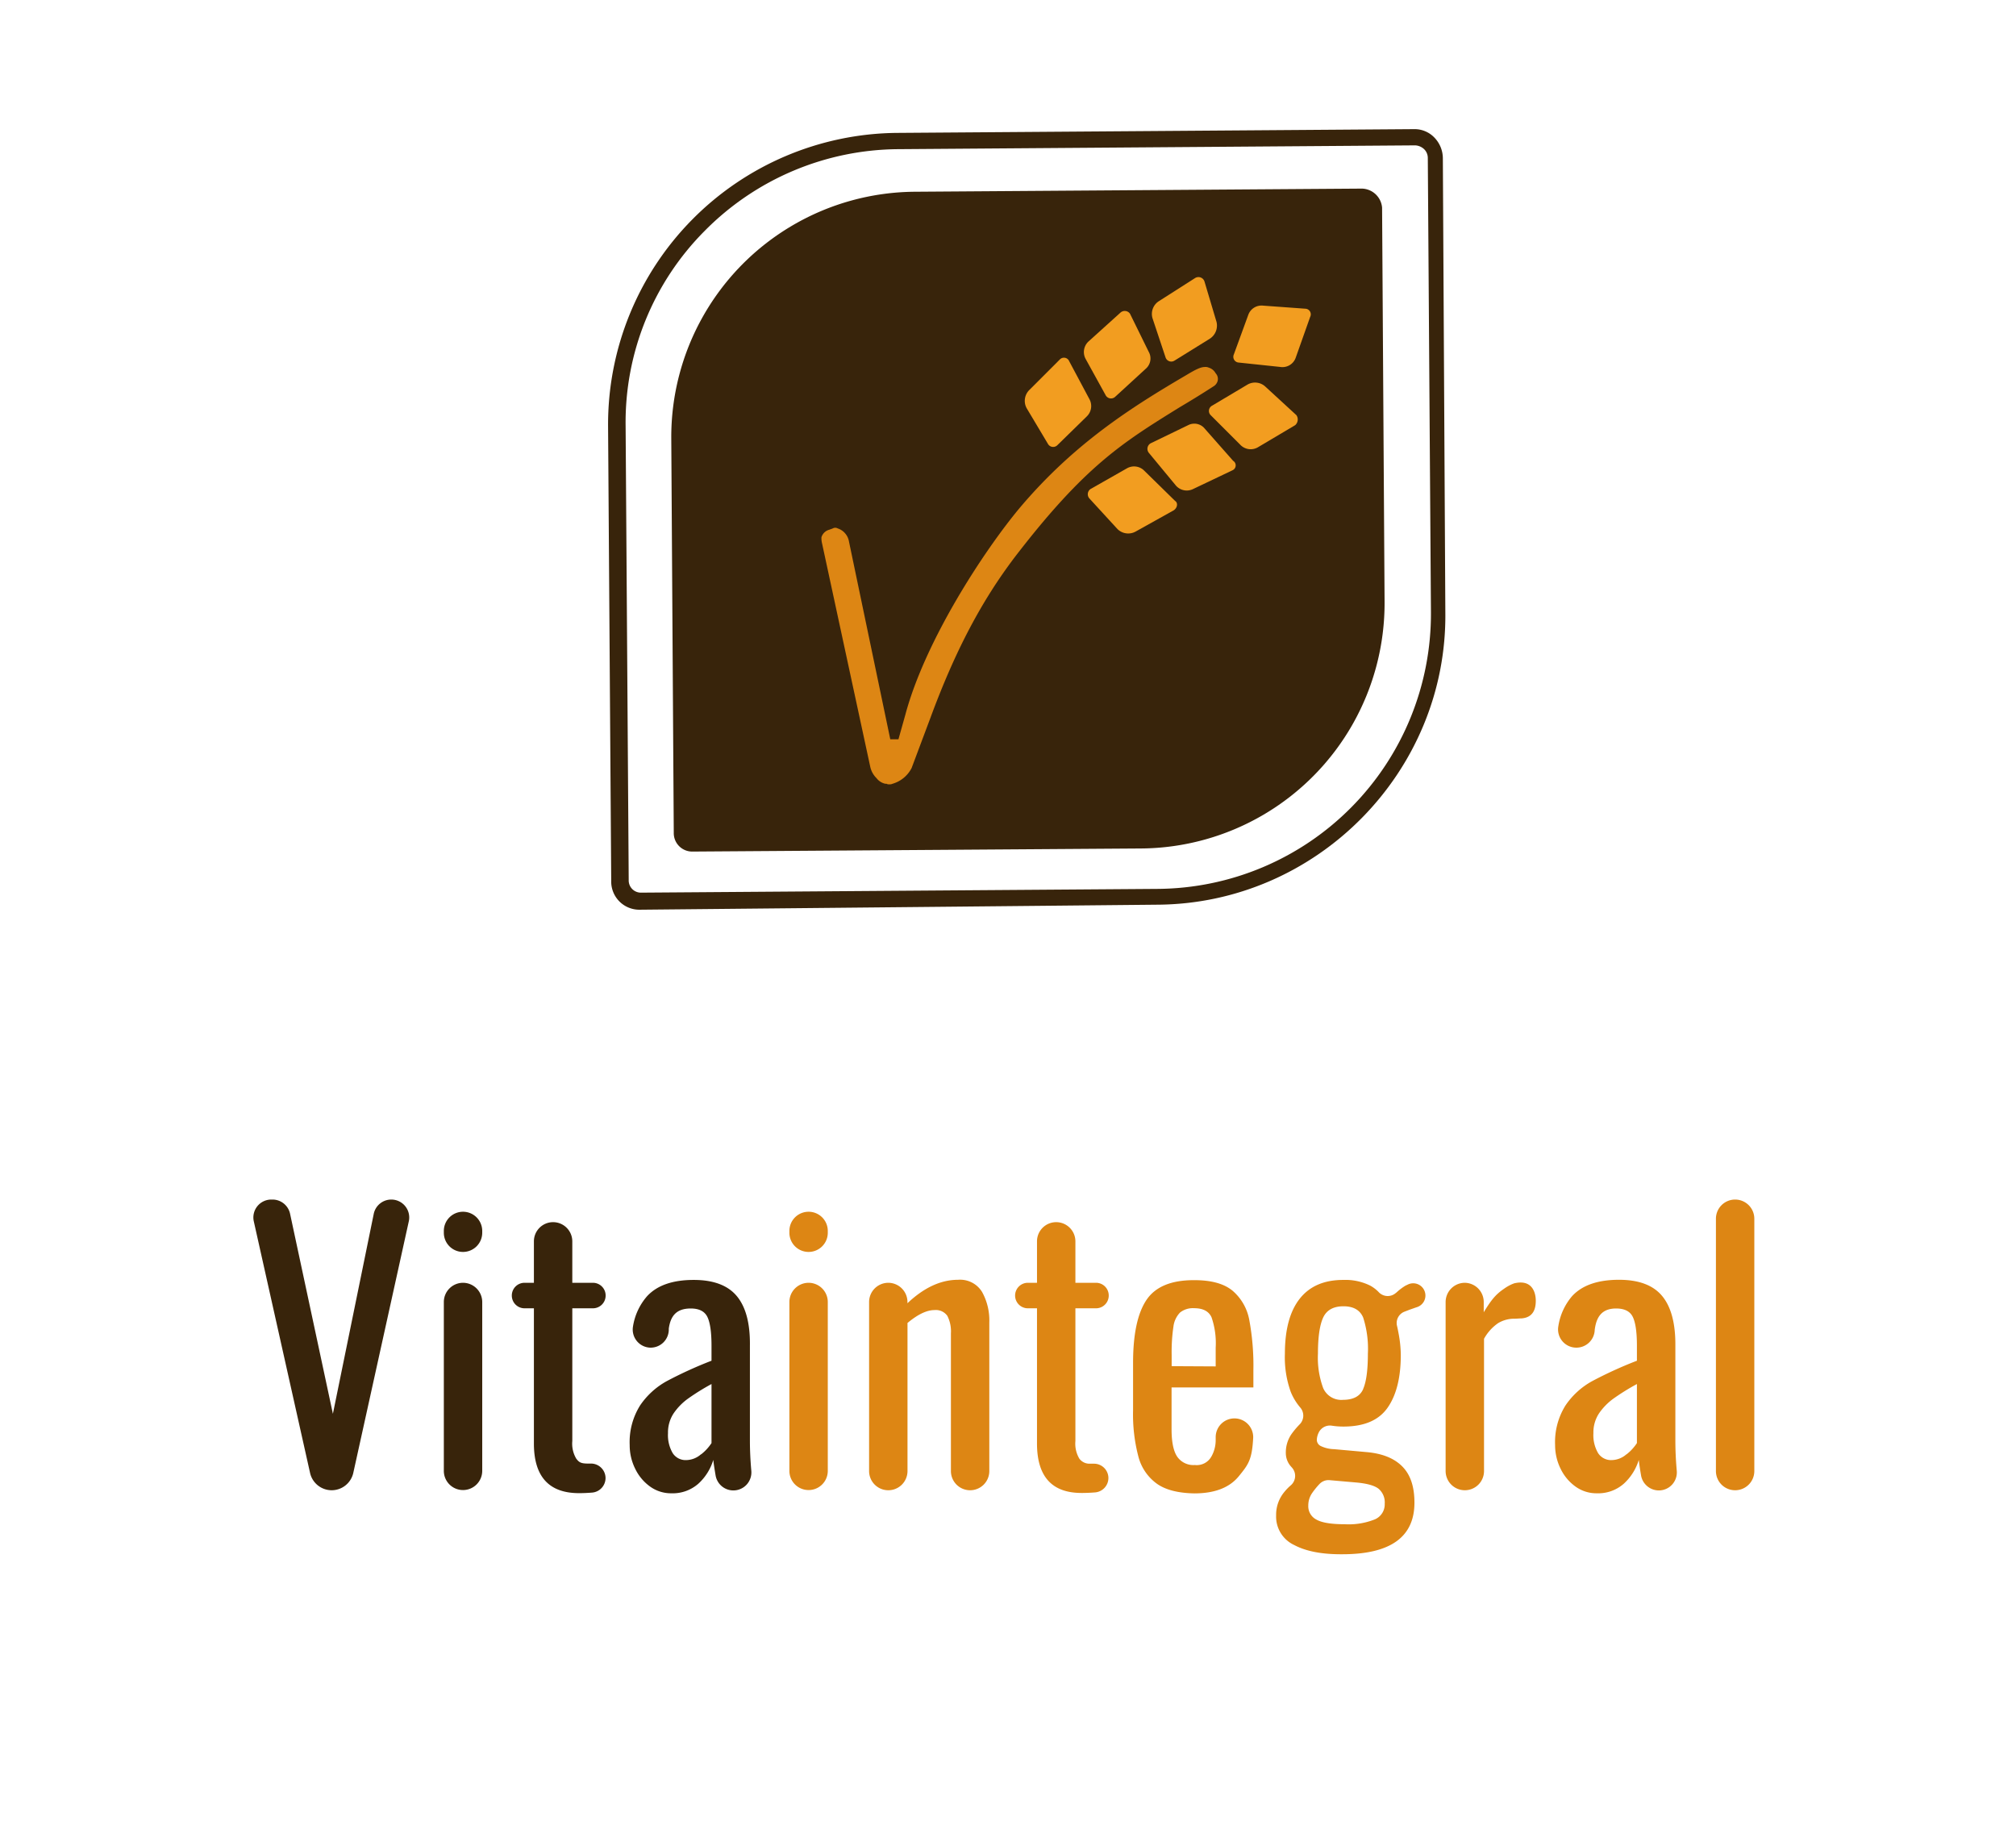 <svg id="Layer_1" data-name="Layer 1" xmlns="http://www.w3.org/2000/svg" viewBox="0 0 429.97 392.01"><defs><style>.cls-1{fill:#38240b;}.cls-2{fill:#f29d20;}.cls-3{fill:#dd8614;}</style></defs><title>logo braon</title><path class="cls-1" d="M307.73,33.81a6.39,6.39,0,0,0-1.87-4.54,5.84,5.84,0,0,0-4.27-1.73h0l-110.24.8a62.19,62.19,0,0,0-61.66,62.59l.67,96.9A6,6,0,0,0,136.5,194h0l110.23-1.07c34.17-.14,61.93-28.43,61.53-62.33ZM246.87,189.56l-110.11.8h0a2.6,2.6,0,0,1-2.67-2.67l-.66-96.89a57.86,57.86,0,0,1,16.81-41.51,58.53,58.53,0,0,1,41.38-17.48L301.85,31h0a3,3,0,0,1,1.87.8,2.6,2.6,0,0,1,.8,1.87l.67,96.89A58.69,58.69,0,0,1,246.87,189.56Z"/><path class="cls-1" d="M290.51,40.22l-95.42.67A52.31,52.31,0,0,0,143.17,93.6l.53,84a3.93,3.93,0,0,0,4,4l95.69-.66a52.31,52.31,0,0,0,51.91-52.72l-.53-83.95A4.44,4.44,0,0,0,290.51,40.22Z"/><path class="cls-2" d="M250.34,108.82l-8.14,4.54a3.26,3.26,0,0,1-3.87-.54l-6-6.54a1.35,1.35,0,0,1,.27-2l7.74-4.4a3.06,3.06,0,0,1,3.74.53l6.54,6.41C251.27,107.22,251.14,108.28,250.34,108.82Z"/><path class="cls-2" d="M262.88,100.28l-8.4,4a3.06,3.06,0,0,1-3.74-.8L245,96.54a1.36,1.36,0,0,1,.4-2l8-3.87a2.87,2.87,0,0,1,3.6.8l6,6.8A1.14,1.14,0,0,1,262.88,100.28Z"/><path class="cls-2" d="M276.23,90.67l-7.87,4.67a3.06,3.06,0,0,1-3.88-.54l-6.27-6.27a1.27,1.27,0,0,1,.27-2L266.09,82a3.22,3.22,0,0,1,3.73.4l6.68,6.14A1.62,1.62,0,0,1,276.23,90.67Z"/><path class="cls-2" d="M226.05,76.65l-6.54,6.54a3.26,3.26,0,0,0-.54,3.87l4.54,7.61a1.27,1.27,0,0,0,2,.27l6.28-6.14a3.07,3.07,0,0,0,.53-3.74l-4.27-8A1.21,1.21,0,0,0,226.05,76.65Z"/><path class="cls-2" d="M239,66.64l-6.8,6.14a3.07,3.07,0,0,0-.67,3.74l4.27,7.74a1.3,1.3,0,0,0,2,.4l6.54-6a2.89,2.89,0,0,0,.67-3.61l-4-8.14A1.36,1.36,0,0,0,239,66.64Z"/><path class="cls-2" d="M254.88,59.3l-7.74,4.94a3.23,3.23,0,0,0-1.34,3.61l2.8,8.4a1.28,1.28,0,0,0,1.87.67L258,72.25a3.34,3.34,0,0,0,1.46-3.6L256.88,60A1.35,1.35,0,0,0,254.88,59.3Z"/><path class="cls-2" d="M279.43,67.58l-3.07,8.67a3,3,0,0,1-3.33,2l-8.81-.93a1.23,1.23,0,0,1-1.07-1.73l3.07-8.41a3,3,0,0,1,3.2-2l9.08.66A1.2,1.2,0,0,1,279.43,67.58Z"/><path class="cls-3" d="M189.61,167.27a1,1,0,0,1-.53-.13h-.27a3.25,3.25,0,0,1-1.87-1.2,4.83,4.83,0,0,1-1.33-2.4l-10.28-47.65a4.62,4.62,0,0,1-.13-1.33,2.38,2.38,0,0,1,1.73-1.61c.27-.13.41-.13.67-.26s.4-.14.54-.14a1,1,0,0,1,.53.14,3.44,3.44,0,0,1,1.47.93,3.57,3.57,0,0,1,.93,1.87l8.81,42.17h1.74l1.46-5.2c4.27-16,16.95-35.23,24.43-44.18C229.12,94.54,241.4,86.8,253,80c2-1.2,3.07-1.74,4-1.74a1.62,1.62,0,0,1,.8.14,2.48,2.48,0,0,1,1.47,1.2,1.75,1.75,0,0,1,.4,1.73,2,2,0,0,1-.67.94c-2.67,1.73-5.07,3.2-7.34,4.54-12.28,7.6-20.28,12.54-35.23,32-7.07,9.34-12.68,19.88-18,34.3l-4,10.67a6.64,6.64,0,0,1-4,3.34l-.4.13Z"/><path class="cls-1" d="M57.87,255.81h.25a3.83,3.83,0,0,1,3.74,3L71,301.5l8.71-42.64a3.82,3.82,0,0,1,3.75-3.05h0a3.82,3.82,0,0,1,3.73,4.64L75.35,314.1a4.73,4.73,0,0,1-4.61,3.7h0a4.73,4.73,0,0,1-4.61-3.69l-12-53.65A3.82,3.82,0,0,1,57.87,255.81Z"/><path class="cls-1" d="M98.75,258.41h0a4.1,4.1,0,0,1,4.1,4.09v.39a4.1,4.1,0,0,1-4.1,4.09h0a4.09,4.09,0,0,1-4.09-4.09v-.39A4.09,4.09,0,0,1,98.75,258.41Zm0,15.15h0a4.11,4.11,0,0,1,4.1,4.1v36a4.1,4.1,0,0,1-4.1,4.1h0a4.09,4.09,0,0,1-4.09-4.1v-36A4.1,4.1,0,0,1,98.75,273.56Z"/><path class="cls-1" d="M113.87,307.85V279h-2a2.71,2.71,0,0,1-2.71-2.72h0a2.71,2.71,0,0,1,2.71-2.72h2v-8.84a4.09,4.09,0,0,1,4.09-4.09h0a4.1,4.1,0,0,1,4.1,4.09v8.84h4.4a2.71,2.71,0,0,1,2.71,2.72h0a2.71,2.71,0,0,1-2.71,2.72h-4.4v28.31a6.24,6.24,0,0,0,.84,3.75c.56.72.9,1.05,2.48,1.05H126a3.11,3.11,0,0,1,3.15,3.1h0a3.12,3.12,0,0,1-2.85,3.09q-1.47.12-2.82.12Q113.88,318.41,113.87,307.85Z"/><path class="cls-1" d="M138.63,317a10,10,0,0,1-3.18-3.83,11.21,11.21,0,0,1-1.15-5,14.73,14.73,0,0,1,2.22-8.46,16.44,16.44,0,0,1,5.67-5.17,87.28,87.28,0,0,1,9.56-4.36V287q0-4.36-.88-6.16c-.59-1.2-1.77-1.8-3.56-1.8-3.11,0-4.3,1.66-4.67,4.28v.2a3.87,3.87,0,0,1-4,3.87h0A3.86,3.86,0,0,1,135,282.9a12.84,12.84,0,0,1,3-6.47q3.21-3.48,9.95-3.48,6.35,0,9.22,3.48T159.94,287v20.2q0,3.1.3,6.47a3.84,3.84,0,0,1-3.83,4.17h0a3.84,3.84,0,0,1-3.79-3.21c-.23-1.36-.4-2.45-.49-3.3a11.23,11.23,0,0,1-3.17,5.06,8.26,8.26,0,0,1-5.78,2.06A7.61,7.61,0,0,1,138.63,317Zm10.9-6.85a10,10,0,0,0,2.22-2.41V295.15a48.53,48.53,0,0,0-5.09,3.17,12.68,12.68,0,0,0-3,3.1,7.38,7.38,0,0,0-1.19,4.21,7.59,7.59,0,0,0,1,4.25,3.27,3.27,0,0,0,2.9,1.49A4.89,4.89,0,0,0,149.53,310.11Z"/><path class="cls-3" d="M172.45,258.41h0a4.09,4.09,0,0,1,4.1,4.09v.39a4.09,4.09,0,0,1-4.1,4.09h0a4.09,4.09,0,0,1-4.09-4.09v-.39A4.09,4.09,0,0,1,172.45,258.41Zm0,15.15h0a4.1,4.1,0,0,1,4.1,4.1v36a4.09,4.09,0,0,1-4.1,4.1h0a4.09,4.09,0,0,1-4.09-4.1v-36A4.1,4.1,0,0,1,172.45,273.56Z"/><path class="cls-3" d="M189.44,273.56h0a4.1,4.1,0,0,1,4.1,4.1v.26q5.28-5,10.79-5a5.48,5.48,0,0,1,5.13,2.6A12.52,12.52,0,0,1,211,282V313.7a4.09,4.09,0,0,1-4.1,4.1h0a4.09,4.09,0,0,1-4.09-4.1V284.35a7.24,7.24,0,0,0-.77-3.75,3,3,0,0,0-2.75-1.22c-1.63,0-3.55.92-5.74,2.75V313.7a4.09,4.09,0,0,1-4.1,4.1h0a4.09,4.09,0,0,1-4.09-4.1v-36A4.1,4.1,0,0,1,189.44,273.56Z"/><path class="cls-3" d="M221.17,307.85V279h-1.95a2.72,2.72,0,0,1-2.72-2.72h0a2.72,2.72,0,0,1,2.72-2.72h1.95v-8.84a4.09,4.09,0,0,1,4.09-4.09h0a4.1,4.1,0,0,1,4.1,4.09v8.84h4.4a2.71,2.71,0,0,1,2.71,2.72h0a2.71,2.71,0,0,1-2.71,2.72h-4.4v28.31a6.24,6.24,0,0,0,.84,3.75,2.68,2.68,0,0,0,2.21,1.08c.24,0,.54,0,.86,0a3.07,3.07,0,0,1,3.13,3.06h0a3.09,3.09,0,0,1-2.82,3.06q-1.49.12-2.85.12Q221.18,318.41,221.17,307.85Z"/><path class="cls-3" d="M246.81,316.46a10.3,10.3,0,0,1-4-5.78,35.33,35.33,0,0,1-1.15-9.95v-10.1q0-9.18,2.87-13.43T254.77,273q5.35,0,8.07,2.22a10.73,10.73,0,0,1,3.6,6.24,53.3,53.3,0,0,1,.88,10.83v3.59H249.87v8.88c0,2.71.39,4.66,1.19,5.86a4.19,4.19,0,0,0,3.78,1.8,3.57,3.57,0,0,0,3.52-1.8,7.08,7.08,0,0,0,.92-3.48v-.66a4,4,0,0,1,4-4h0a4,4,0,0,1,4,3.94v.13c-.24,4.81-1.07,5.8-3.06,8.25s-5.16,3.67-9.49,3.67C251.35,318.41,248.69,317.76,246.81,316.46Zm12.47-25.07v-4a16.94,16.94,0,0,0-.88-6.46c-.59-1.3-1.82-1.95-3.71-1.95a4.41,4.41,0,0,0-3,.91,5.22,5.22,0,0,0-1.42,3,37,37,0,0,0-.38,6.08v2.37Z"/><path class="cls-3" d="M276,329.47a6.68,6.68,0,0,1-3.83-6.31,7.59,7.59,0,0,1,1.8-5.05,10.53,10.53,0,0,1,1.32-1.35,2.65,2.65,0,0,0,.23-3.82l-.17-.19a4.28,4.28,0,0,1-1.11-2.83,6.92,6.92,0,0,1,1.14-4,17.57,17.57,0,0,1,1.85-2.21,2.64,2.64,0,0,0,.07-3.57,12.16,12.16,0,0,1-2-3.29,21.67,21.67,0,0,1-1.26-8.15q0-7.74,3.17-11.75t9.3-4a11.89,11.89,0,0,1,5.74,1.22,7.43,7.43,0,0,1,1.8,1.38,2.62,2.62,0,0,0,3.59.23l.24-.19a11.6,11.6,0,0,1,1.88-1.42l.53-.25a2.6,2.6,0,0,1,3.54,1.4h0a2.6,2.6,0,0,1-1.58,3.42c-.5.16-1,.35-1.62.56l-1.11.43a2.59,2.59,0,0,0-1.57,3c.14.57.26,1.21.39,1.92a25.74,25.74,0,0,1,.42,4.29c0,4.84-.95,8.61-2.83,11.28s-5,4-9.42,4a16.12,16.12,0,0,1-2.48-.19,2.65,2.65,0,0,0-2.81,1.54,3.84,3.84,0,0,0-.37,1.48,1.48,1.48,0,0,0,.88,1.34,6.9,6.9,0,0,0,2.79.65l6.89.62c3.47.3,6,1.35,7.73,3.13s2.53,4.34,2.53,7.66q0,11-15.39,11Q279.8,331.5,276,329.47ZM293.26,324a3.48,3.48,0,0,0,2.07-3.33,3.81,3.81,0,0,0-1.3-3.18c-.87-.69-2.45-1.13-4.75-1.34l-5.72-.5a2.64,2.64,0,0,0-2.15.83,16.71,16.71,0,0,0-1.54,1.89,4.65,4.65,0,0,0-.84,2.68,3.19,3.19,0,0,0,1.72,3q1.72,1,6.08,1A15.06,15.06,0,0,0,293.26,324Zm-2.52-27.82q1-2.3,1-7.5a21.86,21.86,0,0,0-1-7.7c-.67-1.6-2.07-2.41-4.21-2.41s-3.59.81-4.33,2.41-1.11,4.18-1.11,7.7A18.74,18.74,0,0,0,282.2,296a4.21,4.21,0,0,0,4.25,2.52C288.65,298.51,290.07,297.75,290.74,296.22Z"/><path class="cls-3" d="M312.36,273.56h0a4.1,4.1,0,0,1,4.09,4.1v2.18c1.53-2.5,2.48-3.76,4.32-5a9.13,9.13,0,0,1,1.75-1l.41-.16c3.77-.91,4.62,1.85,4.62,3.71h0c0,1.76-.55,3.55-3,3.76-.42,0-1.09.07-1.48.07a6.66,6.66,0,0,0-3.56.95,9.79,9.79,0,0,0-3,3.33v28.2a4.09,4.09,0,0,1-4.09,4.1h0a4.1,4.1,0,0,1-4.1-4.1v-36A4.11,4.11,0,0,1,312.36,273.56Z"/><path class="cls-3" d="M336,317a10,10,0,0,1-3.18-3.83,11.35,11.35,0,0,1-1.15-5,14.73,14.73,0,0,1,2.22-8.46,16.44,16.44,0,0,1,5.67-5.17,87.28,87.28,0,0,1,9.56-4.36V287q0-4.36-.88-6.16c-.58-1.2-1.77-1.8-3.56-1.8-3.11,0-4.22,1.88-4.56,4.55h0a3.91,3.91,0,0,1-4.05,3.8h0a3.89,3.89,0,0,1-3.71-4.56,12.82,12.82,0,0,1,2.94-6.43q3.21-3.48,10-3.48,6.36,0,9.22,3.48T357.32,287v20.2q0,3.1.3,6.47a3.84,3.84,0,0,1-3.83,4.17h0a3.86,3.86,0,0,1-3.79-3.21c-.23-1.36-.39-2.45-.48-3.3a11.33,11.33,0,0,1-3.18,5.06,8.26,8.26,0,0,1-5.78,2.06A7.61,7.61,0,0,1,336,317Zm10.9-6.85a10,10,0,0,0,2.22-2.41V295.15a48.53,48.53,0,0,0-5.09,3.17,12.86,12.86,0,0,0-3,3.1,7.38,7.38,0,0,0-1.19,4.21,7.59,7.59,0,0,0,1,4.25,3.28,3.28,0,0,0,2.91,1.49A4.89,4.89,0,0,0,346.91,310.11Z"/><path class="cls-3" d="M370.07,255.81h0a4.09,4.09,0,0,1,4.09,4.09v53.8a4.09,4.09,0,0,1-4.09,4.1h0a4.09,4.09,0,0,1-4.1-4.1V259.9A4.09,4.09,0,0,1,370.07,255.81Z"/></svg>